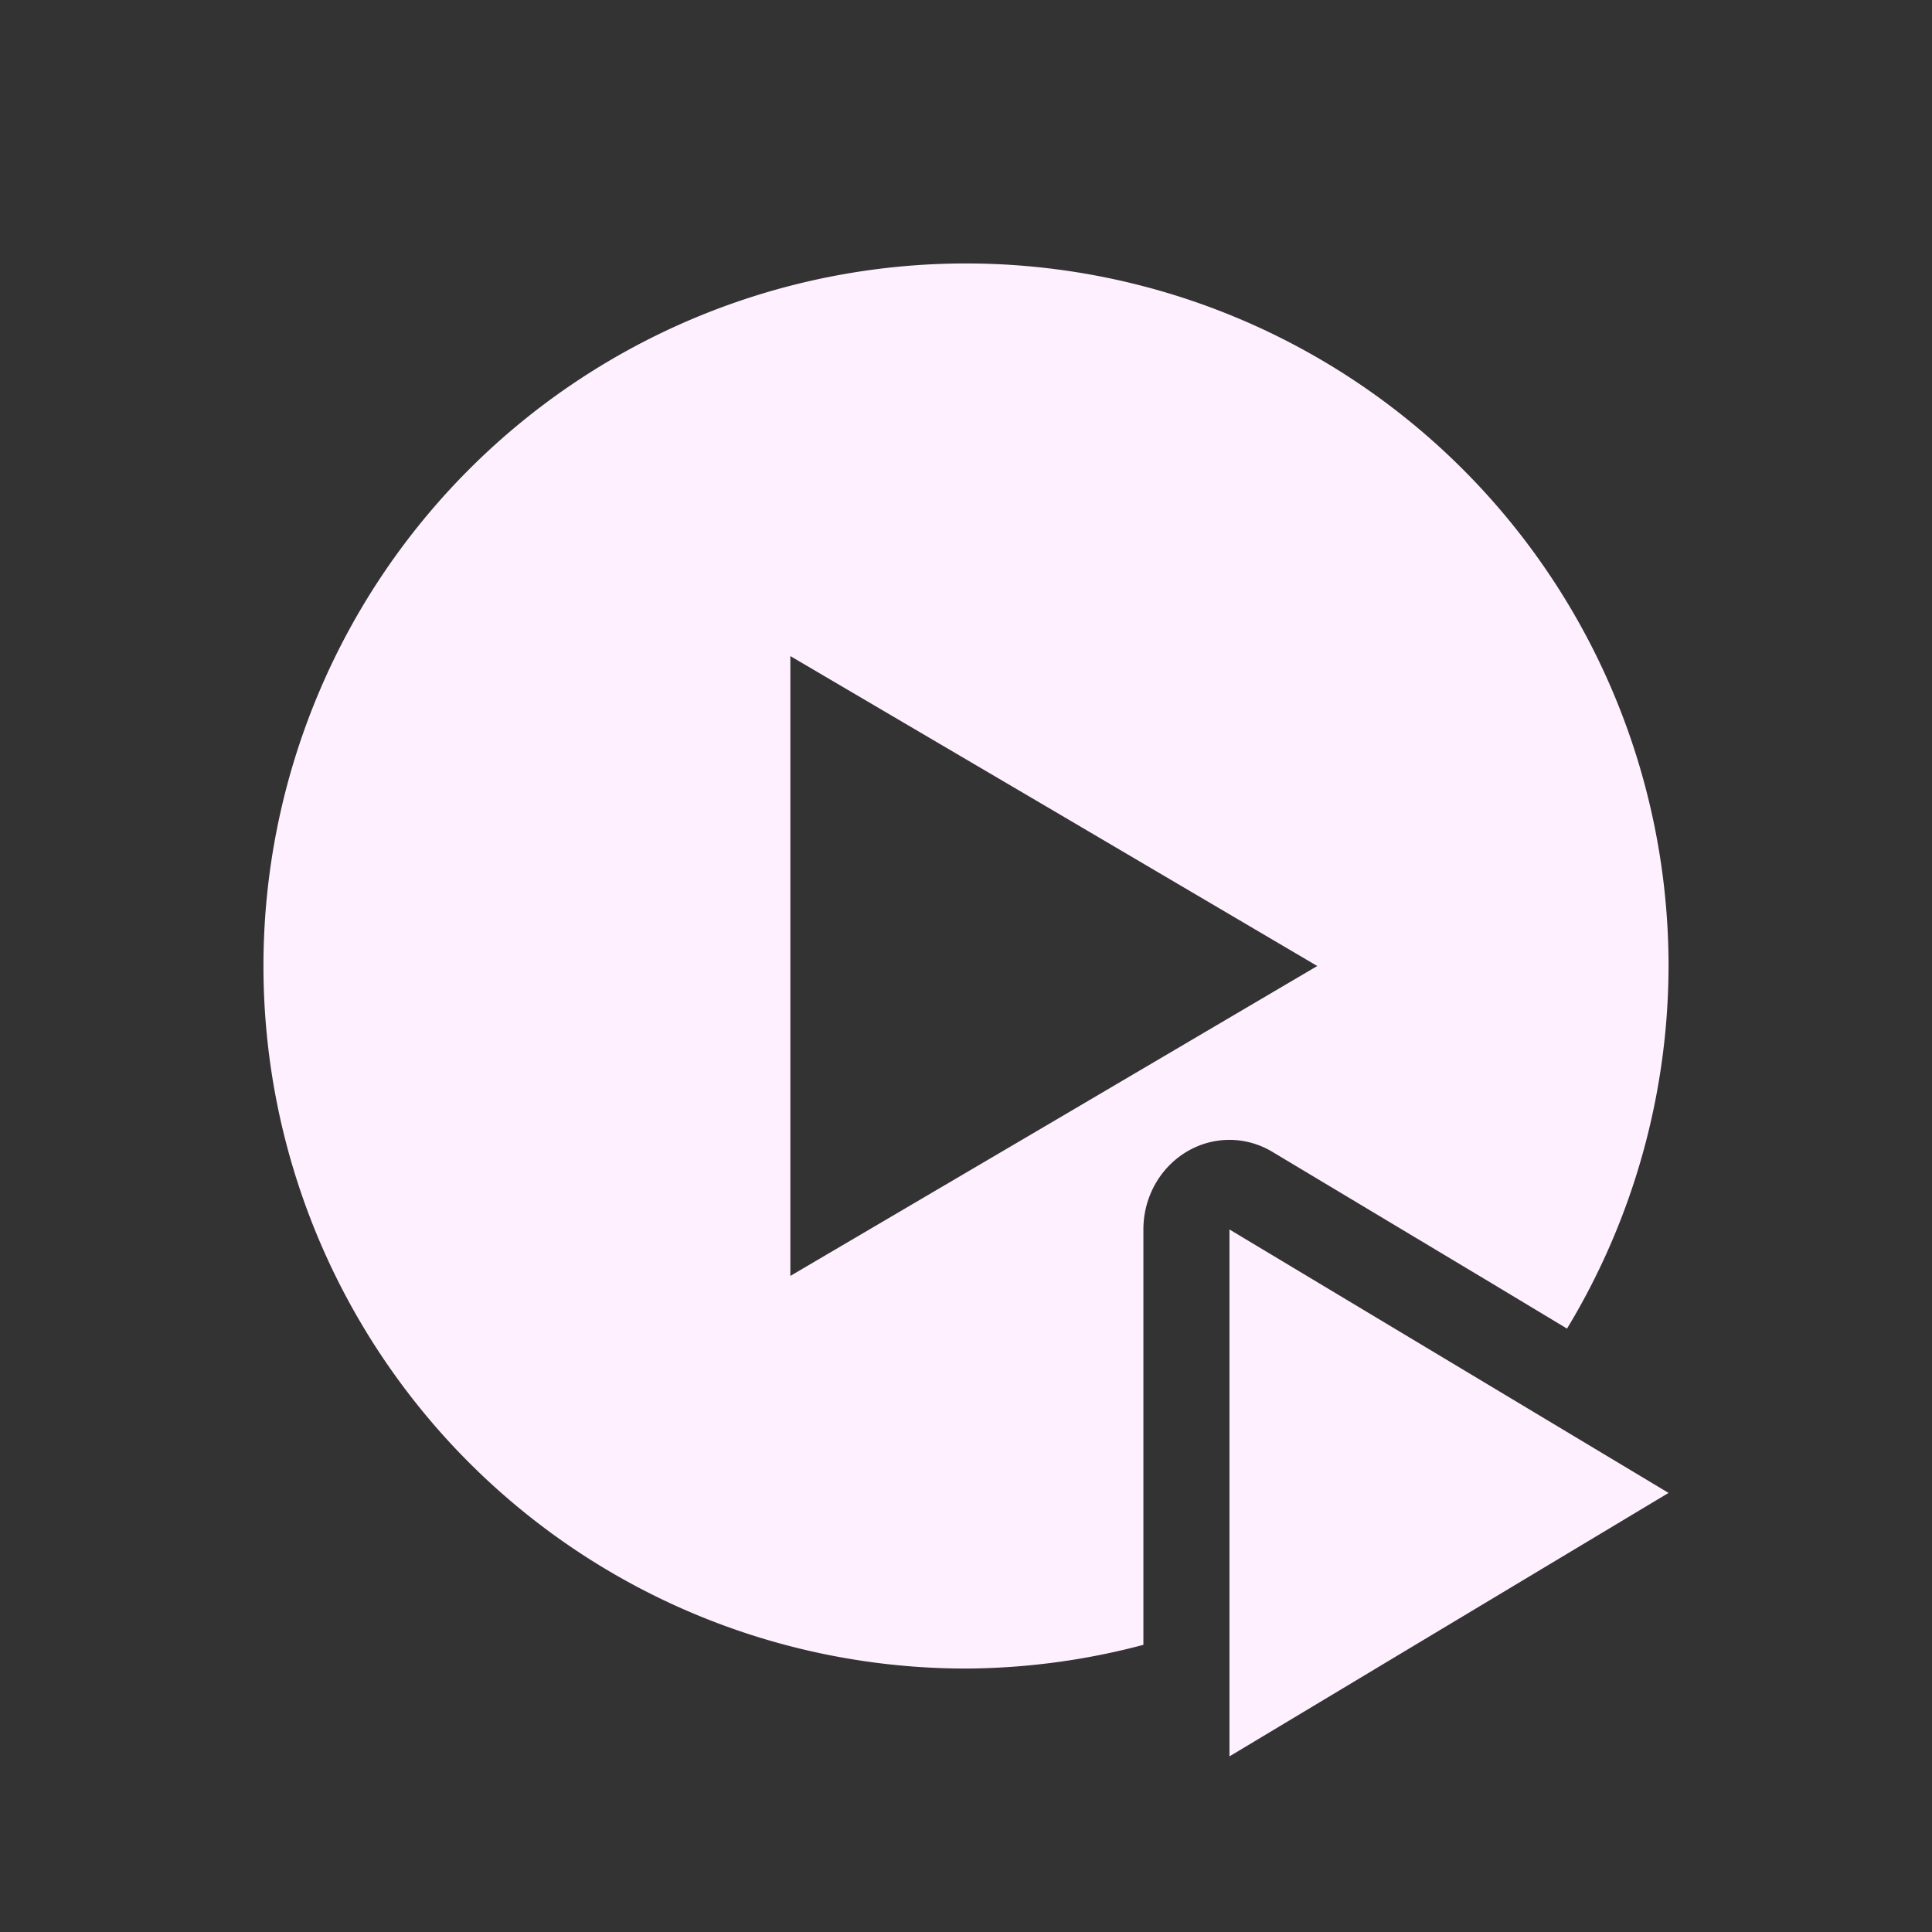 <svg xmlns="http://www.w3.org/2000/svg" width="22" height="22" version="1.1">
 <rect width="100%" height="100%" fill="#333333" stroke="none"/>
 <defs>
  <style id="current-color-scheme" type="text/css">
   .ColorScheme-Text { color:#fff0ff; } .ColorScheme-Highlight { color:#4285f4; } .ColorScheme-NeutralText { color:#ff9800; } .ColorScheme-PositiveText { color:#4caf50; } .ColorScheme-NegativeText { color:#f44336; }
  </style>
 </defs>
 <path style="fill:currentColor" class="ColorScheme-Text" d="M 11 3 A 8 8 0 0 0 3 11 A 8 8 0 0 0 11 19 A 8 8 0 0 0 13.02 18.73 L 13.02 17 L 13.02 14 A 0.981 1.02 0 0 1 14.023 12.98 A 0.981 1.02 0 0 1 14.49 13.117 L 16.99 14.615 L 17.844 15.129 A 8 8 0 0 0 19 11 A 8 8 0 0 0 11 3 z M 9 7.471 L 12 9.234 L 15 11 L 12 12.766 L 9 14.529 L 9 11 L 9 7.471 z M 14 14 L 14 17 L 14 20 L 16.5 18.5 L 19 17 L 16.5 15.5 L 14 14 z"/>
</svg>
